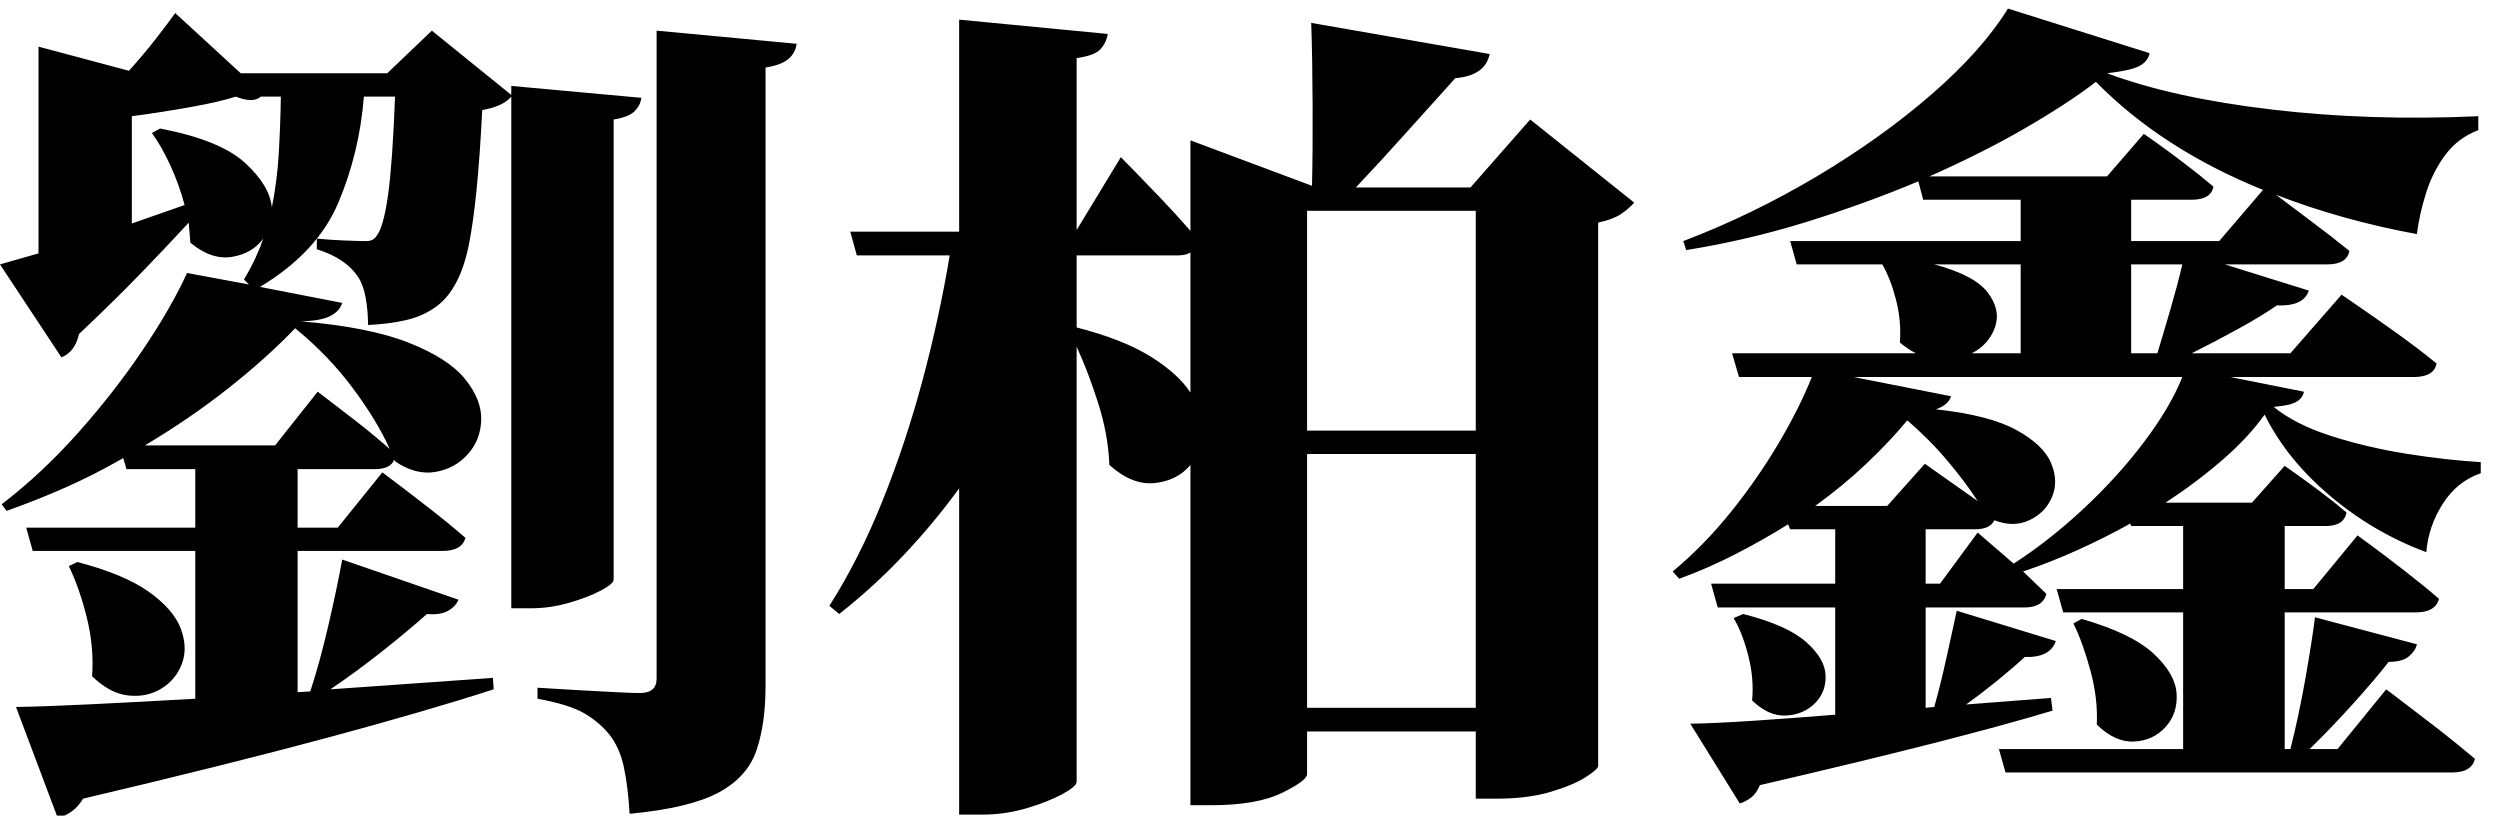<?xml version="1.0" encoding="UTF-8" standalone="no"?>
        <svg 
    viewBox="3.442 -87.268 447.29 57.532"
    width="443.848"
    height="144.8"
   xmlns="http://www.w3.org/2000/svg"
   xmlns:svg="http://www.w3.org/2000/svg">
   <path d="M15.75-30.18L17.29-30.91Q25.71-28.71 30.10-25.56Q34.50-22.41 35.78-19.01Q37.06-15.60 36.00-12.74Q34.94-9.89 32.34-8.28Q29.74-6.67 26.40-7.03Q23.07-7.40 19.92-10.47L19.92-10.47Q20.29-15.67 18.97-20.98Q17.65-26.29 15.75-30.18L15.75-30.18ZM120.92-10.03L120.92-125.98L145.97-123.63Q145.75-121.95 144.47-120.89Q143.19-119.82 140.41-119.38L140.41-119.38L140.41-8.72Q140.41-1.98 138.79 2.78Q137.18 7.54 132.02 10.33Q126.86 13.11 116.09 14.14L116.09 14.14Q115.80 9.23 115.06 5.79Q114.33 2.34 112.50 0L112.50 0Q110.67-2.27 107.96-3.85Q105.25-5.42 99.61-6.45L99.61-6.45L99.61-8.42Q99.61-8.42 101.92-8.28Q104.22-8.13 107.48-7.95Q110.74-7.76 113.71-7.62Q116.67-7.47 117.92-7.47L117.92-7.47Q120.92-7.47 120.92-10.03L120.92-10.03ZM34.79-129.13L34.79-129.13L46.51-118.36L72.73-118.36L80.71-125.98L94.92-114.48L94.92-116.09L118.21-113.96Q117.99-112.57 116.97-111.55Q115.94-110.52 113.23-110.08L113.23-110.08L113.23-27.76Q113.23-27.03 110.96-25.82Q108.69-24.61 105.29-23.62Q101.88-22.63 98.36-22.63L98.36-22.63L94.92-22.63L94.92-114.18Q93.46-112.43 89.72-111.77L89.72-111.77Q88.92-95.65 87.34-87.74Q85.77-79.83 81.59-76.68L81.59-76.68Q79.10-74.85 75.95-74.16Q72.80-73.46 69.29-73.32L69.29-73.32Q69.29-75.81 68.88-78.11Q68.48-80.42 67.53-81.88L67.53-81.88Q65.33-85.25 60.13-86.87L60.13-86.87L60.13-88.77Q62.40-88.55 64.97-88.44Q67.53-88.33 68.99-88.33L68.99-88.33Q70.24-88.33 70.83-89.28L70.83-89.28Q72.07-90.82 72.88-96.64Q73.68-102.47 74.12-114.18L74.12-114.18L68.55-114.18Q67.75-104.15 63.98-95.21Q60.21-86.28 49.95-80.13L49.95-80.13L64.67-77.27Q64.23-75.81 62.55-74.93Q60.86-74.05 57.28-73.97L57.28-73.97Q69.51-72.95 76.61-70.13Q83.72-67.31 86.68-63.61Q89.65-59.91 89.54-56.32Q89.43-52.73 87.12-50.17Q84.81-47.61 81.30-47.02Q77.78-46.44 74.12-48.93L74.12-48.93L73.97-49.22Q73.32-47.53 70.53-47.53L70.53-47.53L56.69-47.53L56.69-37.06L63.87-37.06L71.85-46.95Q71.85-46.95 74.38-45.04Q76.90-43.14 80.38-40.43Q83.86-37.72 86.72-35.23L86.72-35.23Q86.06-32.89 82.62-32.89L82.62-32.89L56.69-32.89L56.69-7.62L58.96-7.76Q60.64-12.89 62.18-19.52Q63.72-26.15 64.67-31.35L64.67-31.35L85.47-24.17Q84.96-22.92 83.57-22.16Q82.18-21.39 79.83-21.61L79.83-21.61Q76.54-18.68 71.92-15.01Q67.31-11.35 62.55-8.13L62.55-8.13L91.63-10.18L91.77-8.13Q79.76-4.25 61.93 0.55Q44.09 5.35 18.31 11.43L18.31 11.43Q16.70 14.14 13.77 14.87L13.77 14.87L6.30-4.98Q11.50-5.05 19.78-5.46Q28.05-5.86 38.38-6.45L38.38-6.45L38.38-32.89L9.30-32.89L8.13-37.06L38.38-37.06L38.38-47.53L26.07-47.53L25.49-49.51Q20.58-46.66 15.31-44.31Q10.03-41.97 4.61-40.06L4.61-40.06L3.74-41.24Q10.99-46.80 17.47-54.09Q23.95-61.38 29.00-68.88Q34.06-76.39 36.91-82.62L36.91-82.62L47.97-80.57L47.09-81.45Q48.19-83.28 49.04-85.07Q49.88-86.87 50.54-88.77L50.54-88.77Q48.63-86.13 44.97-85.51Q41.31-84.89 37.50-88.04L37.50-88.04L37.21-91.63Q33.84-87.96 28.97-82.91Q24.10-77.86 17.58-71.70L17.58-71.70Q16.85-68.48 14.43-67.53L14.43-67.53L3.44-84.16L10.33-86.13L10.33-123.12L26.51-118.80Q29.15-121.73 31.35-124.55Q33.54-127.37 34.79-129.13ZM73.17-51.12L73.17-51.12Q70.97-56.10 66.58-62.00Q62.18-67.90 56.25-72.73L56.25-72.73Q51.20-67.46 44.35-62.04Q37.50-56.62 29.37-51.78L29.37-51.78L52.66-51.78L60.28-61.38Q60.28-61.38 62.40-59.77Q64.53-58.15 67.53-55.81Q70.53-53.47 73.17-51.12ZM30.62-107.67L32.08-108.47Q42.77-106.42 47.24-102.36Q51.71-98.29 52.08-94.34L52.08-94.34Q53.03-99.10 53.32-104.04Q53.61-108.98 53.69-114.18L53.69-114.18L50.10-114.18Q48.71-112.94 45.63-114.18L45.63-114.18Q42.70-113.23 37.61-112.32Q32.52-111.40 27.03-110.67L27.03-110.67L27.03-91.48L36.47-94.78Q35.52-98.36 33.95-101.81Q32.37-105.25 30.62-107.67L30.62-107.67ZM238.04-127.37L238.04-127.37L269.97-121.80Q269.17-117.92 263.82-117.48L263.82-117.48Q260.23-113.53 255.21-107.92Q250.20-102.32 246.02-97.92L246.02-97.92L266.53-97.92L277.22-110.08L295.83-95.21Q294.87-94.12 293.44-93.16Q292.02-92.21 289.38-91.63L289.38-91.63L289.38 5.57Q289.38 6.15 287.15 7.58Q284.91 9.01 280.85 10.22Q276.78 11.43 271.22 11.43L271.22 11.43L267.48 11.43L267.48-0.59L237.30-0.59L237.30 7.03Q237.30 8.20 232.80 10.40Q228.30 12.60 220.17 12.60L220.17 12.60L216.43 12.60L216.43-48.27Q214.09-45.48 210.06-45.04Q206.03-44.60 201.93-48.27L201.93-48.27Q201.71-53.69 199.95-59.25Q198.19-64.82 196.07-69.43L196.07-69.43L196.07 8.42Q196.07 9.23 193.51 10.62Q190.94 12.01 187.10 13.15Q183.25 14.28 179.22 14.28L179.22 14.28L175.05 14.28L175.05-44.09Q170.58-37.94 165.20-32.23Q159.81-26.51 153.59-21.61L153.59-21.61L151.83-23.07Q157.18-31.49 161.35-41.89Q165.53-52.29 168.53-63.54Q171.53-74.78 173.36-85.77L173.36-85.77L156.74-85.77L155.57-90.01L175.05-90.01L175.05-127.95L201.64-125.39Q201.34-123.71 200.28-122.61Q199.22-121.51 196.07-121.07L196.07-121.07L196.07-90.31L203.98-103.34Q203.98-103.34 206.07-101.22Q208.15-99.10 211.05-96.06Q213.94-93.02 216.43-90.16L216.43-90.16L216.43-106.35L238.18-98.22Q238.33-104.44 238.29-112.65Q238.26-120.85 238.04-127.37ZM214.23-85.77L196.07-85.77L196.07-72.88Q204.35-70.75 209.29-67.68Q214.23-64.60 216.43-61.23L216.43-61.23L216.43-86.28Q215.55-85.77 214.23-85.77L214.23-85.77ZM267.48-50.24L237.30-50.24L237.30-4.83L267.48-4.83L267.48-50.24ZM237.30-93.75L237.30-54.42L267.48-54.42L267.48-93.75L237.30-93.75ZM374.41-19.92L375.88-20.73Q384.81-18.16 388.73-14.54Q392.65-10.91 392.87-7.36Q393.09-3.81 390.89-1.39Q388.70 1.03 385.29 1.21Q381.88 1.39 378.59-1.83L378.59-1.83Q378.81-6.52 377.45-11.50Q376.10-16.48 374.41-19.92L374.41-19.92ZM313.62-20.87L315.31-21.61Q323.14-19.63 326.55-16.63Q329.96-13.62 330.07-10.62Q330.18-7.62 328.13-5.60Q326.07-3.59 322.96-3.44Q319.85-3.30 316.92-6.15L316.92-6.15Q317.29-9.96 316.26-14.06Q315.23-18.16 313.62-20.87L313.62-20.87ZM413.23-68.26L422.39-78.74Q422.39-78.74 425.28-76.76Q428.17-74.78 432.17-71.92Q436.16-69.07 439.38-66.43L439.38-66.43Q438.94-64.01 435.28-64.01L435.28-64.01L402.47-64.01L415.65-61.38Q415.43-60.21 414.26-59.55Q413.09-58.89 410.23-58.67L410.23-58.67Q414.11-55.52 420.48-53.47Q426.86-51.42 434.00-50.28Q441.14-49.15 447.29-48.78L447.29-48.78L447.29-46.80Q443.04-45.34 440.48-41.31Q437.92-37.28 437.55-32.67L437.55-32.67Q428.10-36.18 420.34-42.74Q412.57-49.29 408.62-57.28L408.62-57.28Q405.69-53.17 401.04-49.15Q396.39-45.12 390.89-41.53L390.89-41.53L406.35-41.53L412.21-48.12Q412.21-48.12 414.07-46.80Q415.94-45.48 418.54-43.54Q421.14-41.60 423.27-39.77L423.27-39.77Q422.83-37.35 419.53-37.35L419.53-37.35L412.21-37.35L412.21-26.07L417.33-26.07L425.24-35.67Q425.24-35.67 427.73-33.84Q430.22-32.01 433.63-29.37Q437.04-26.73 439.82-24.32L439.82-24.32Q439.16-21.90 435.72-21.90L435.72-21.90L412.21-21.90L412.21 2.56L413.23 2.56Q414.70-3.22 415.91-10.03Q417.11-16.85 417.63-21.02L417.63-21.02L435.86-16.19Q435.64-15.09 434.47-14.06Q433.30-13.04 430.81-13.04L430.81-13.04Q428.54-10.11 424.66-5.79Q420.78-1.46 416.67 2.56L416.67 2.56L421.66 2.56L430.37-8.13Q430.37-8.13 433.08-6.08Q435.79-4.03 439.53-1.14Q443.26 1.76 446.26 4.32L446.26 4.32Q445.61 6.74 442.24 6.74L442.24 6.74L362.26 6.74L361.08 2.56L394.04 2.56L394.04-21.90L372.58-21.90L371.41-26.07L394.04-26.07L394.04-37.35L384.74-37.35L384.59-37.79Q379.98-35.23 375.11-33.03Q370.24-30.83 365.41-29.22L365.41-29.22L369.58-25.20Q368.92-22.78 365.70-22.78L365.70-22.78L347.97-22.78L347.97-4.83L349.51-4.98Q350.61-8.86 351.67-13.66Q352.73-18.46 353.54-22.19L353.54-22.19L371.26-16.77Q370.24-13.77 365.70-13.92L365.70-13.92Q363.65-12.01 360.90-9.78Q358.15-7.54 355.22-5.42L355.22-5.42L370.39-6.59L370.68-4.32Q362.18-1.76 349.40 1.50Q336.62 4.76 318.31 9.01L318.31 9.01Q317.72 10.47 316.77 11.21Q315.82 11.94 314.72 12.30L314.72 12.30L305.86-1.98Q310.25-2.05 316.92-2.49Q323.58-2.93 331.79-3.59L331.79-3.59L331.79-22.78L310.77-22.78L309.59-27.03L331.79-27.03L331.79-36.77L323.73-36.77L323.36-37.65Q318.90-34.86 313.99-32.34Q309.08-29.81 303.88-27.91L303.88-27.91L302.71-29.22Q308.28-33.84 313.11-39.84Q317.94-45.85 321.68-52.19Q325.42-58.52 327.61-64.01L327.61-64.01L314.58-64.01L313.33-68.26L346.22-68.26Q344.90-68.92 343.36-70.17L343.36-70.17Q343.65-74.05 342.66-77.86Q341.67-81.67 340.21-84.16L340.21-84.16L324.90-84.16L323.73-88.33L364.97-88.33L364.97-95.73L347.53-95.73L346.66-99.02Q337.28-95.07 326.70-91.77Q316.11-88.48 305.13-86.72L305.13-86.72L304.61-88.33Q316.92-93.02 328.49-99.90Q340.06-106.79 349.07-114.62Q358.08-122.46 362.70-129.93L362.70-129.93L388.04-121.95Q387.74-120.41 386.10-119.60Q384.45-118.80 380.42-118.36L380.42-118.36Q392.21-113.96 409.79-111.88Q427.37-109.79 446.85-110.67L446.85-110.67L446.85-108.18Q443.19-106.79 440.92-103.71Q438.65-100.63 437.48-96.86Q436.30-93.09 435.86-89.58L435.86-89.58Q429.13-90.82 422.83-92.58Q416.53-94.34 410.67-96.61L410.67-96.61Q412.87-94.92 416.75-92.03Q420.63-89.14 423.78-86.57L423.78-86.57Q423.34-84.16 419.82-84.16L419.82-84.16L401.51-84.16L416.53-79.47Q415.58-76.61 410.82-76.83L410.82-76.83Q407.96-74.85 403.89-72.62Q399.83-70.39 395.58-68.26L395.58-68.26L413.23-68.26ZM350.54-27.03L357.28-36.18L363.72-30.62Q370.17-34.79 376.32-40.54Q382.47-46.29 387.12-52.48Q391.77-58.67 393.90-64.01L393.90-64.01L335.08-64.01L352.51-60.57Q352.08-59.03 349.80-58.23L349.80-58.23Q359.33-57.20 364.20-54.53Q369.07-51.86 370.42-48.60Q371.78-45.34 370.57-42.52Q369.36-39.70 366.50-38.38Q363.65-37.06 360.28-38.38L360.28-38.38Q359.47-36.77 356.84-36.77L356.84-36.77L347.97-36.77L347.97-27.03L350.54-27.03ZM341.09-40.94L347.83-48.49L357.28-41.82Q355.15-45.12 351.89-49.00Q348.63-52.88 344.68-56.25L344.68-56.25Q341.53-52.44 337.35-48.49Q333.18-44.53 328.20-40.94L328.20-40.94L341.09-40.94ZM380.42-99.90L387.01-107.52Q387.01-107.52 389.14-106.02Q391.26-104.52 394.15-102.32Q397.05-100.12 399.46-98.07L399.46-98.07Q399.02-95.73 395.58-95.73L395.58-95.73L384.74-95.73L384.74-88.33L400.49-88.33L408.33-97.49Q390.23-104.81 378.44-116.82L378.44-116.82Q373.39-112.94 365.73-108.51Q358.08-104.08 348.63-99.90L348.63-99.90L380.42-99.90ZM393.90-84.16L393.90-84.16L384.74-84.16L384.74-68.26L389.43-68.26Q390.53-71.85 391.77-76.14Q393.02-80.42 393.90-84.16ZM364.97-84.16L349.51-84.16Q356.69-82.25 359.07-79.14Q361.45-76.03 360.39-72.95Q359.33-69.87 356.25-68.26L356.25-68.26L364.97-68.26L364.97-84.16Z"/>
    </svg>
        